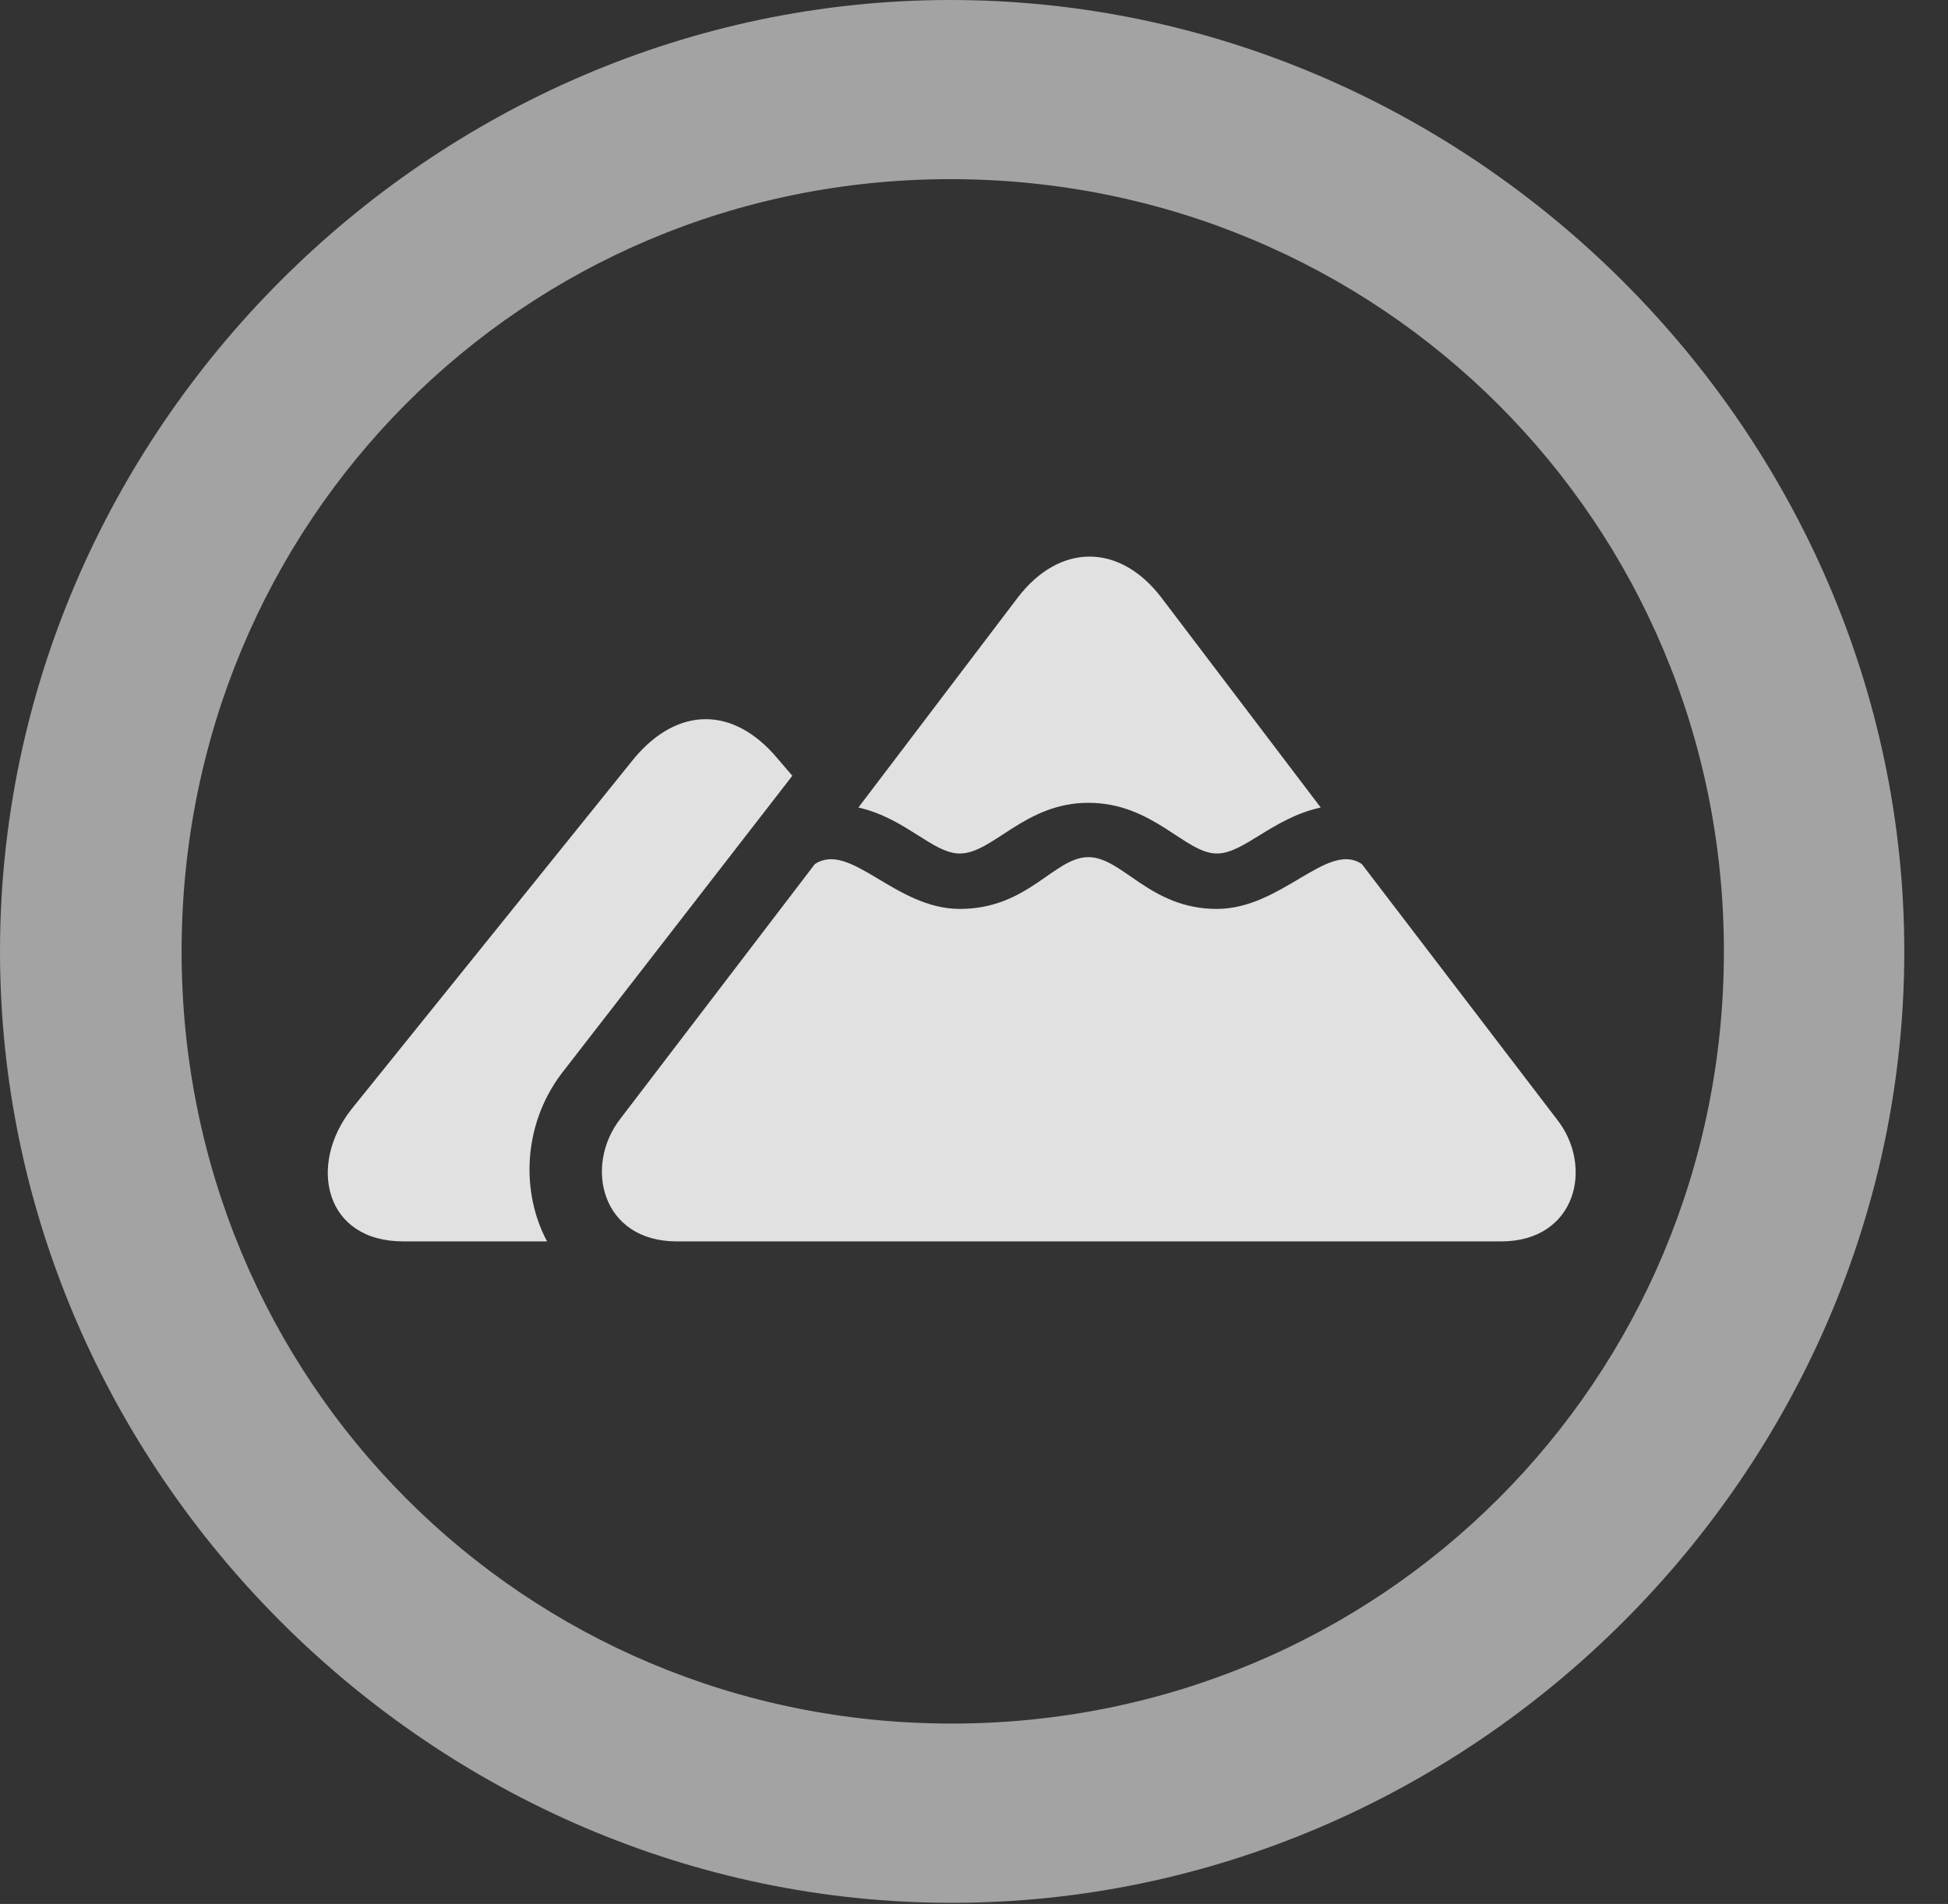 <?xml version="1.0" encoding="UTF-8"?>
<!--Generator: Apple Native CoreSVG 232.5-->
<!DOCTYPE svg
PUBLIC "-//W3C//DTD SVG 1.1//EN"
       "http://www.w3.org/Graphics/SVG/1.1/DTD/svg11.dtd">
<svg version="1.1" xmlns="http://www.w3.org/2000/svg" xmlns:xlink="http://www.w3.org/1999/xlink" width="16.133" height="15.771">
 <rect width="100%" height="100%" fill="#333333" stroke="none"/>
 <g>
  <rect height="15.771" opacity="0" width="16.133" x="0" y="0"/>
  <path d="M7.881 15.762C12.188 15.762 15.771 12.188 15.771 7.881C15.771 3.574 12.178 0 7.871 0C3.574 0 0 3.574 0 7.881C0 12.188 3.584 15.762 7.881 15.762ZM7.881 14.277C4.336 14.277 1.504 11.435 1.504 7.881C1.504 4.326 4.326 1.484 7.871 1.484C11.426 1.484 14.277 4.326 14.277 7.881C14.277 11.435 11.435 14.277 7.881 14.277Z" fill="#ffffff" fill-opacity="0.55"/>
  <path d="M7.109 6.689C7.5 6.777 7.725 7.07 7.949 7.07C8.223 7.07 8.486 6.65 9.014 6.65C9.551 6.65 9.814 7.07 10.078 7.07C10.303 7.07 10.537 6.777 10.938 6.689L9.619 4.951C9.277 4.502 8.779 4.492 8.428 4.951ZM5.605 10.283L12.432 10.283C13.057 10.283 13.203 9.658 12.891 9.268L11.279 7.158C10.996 6.963 10.615 7.529 10.078 7.529C9.521 7.529 9.297 7.1 9.014 7.1C8.73 7.1 8.516 7.529 7.949 7.529C7.412 7.529 7.041 6.963 6.748 7.158L5.137 9.268C4.834 9.658 4.98 10.283 5.605 10.283ZM3.34 10.283L4.531 10.283C4.316 9.883 4.326 9.326 4.648 8.896L6.562 6.426L6.436 6.279C6.074 5.85 5.615 5.85 5.254 6.279L2.91 9.189C2.549 9.648 2.686 10.283 3.34 10.283Z" fill="#ffffff" fill-opacity="0.85"/>
 </g>
</svg>
